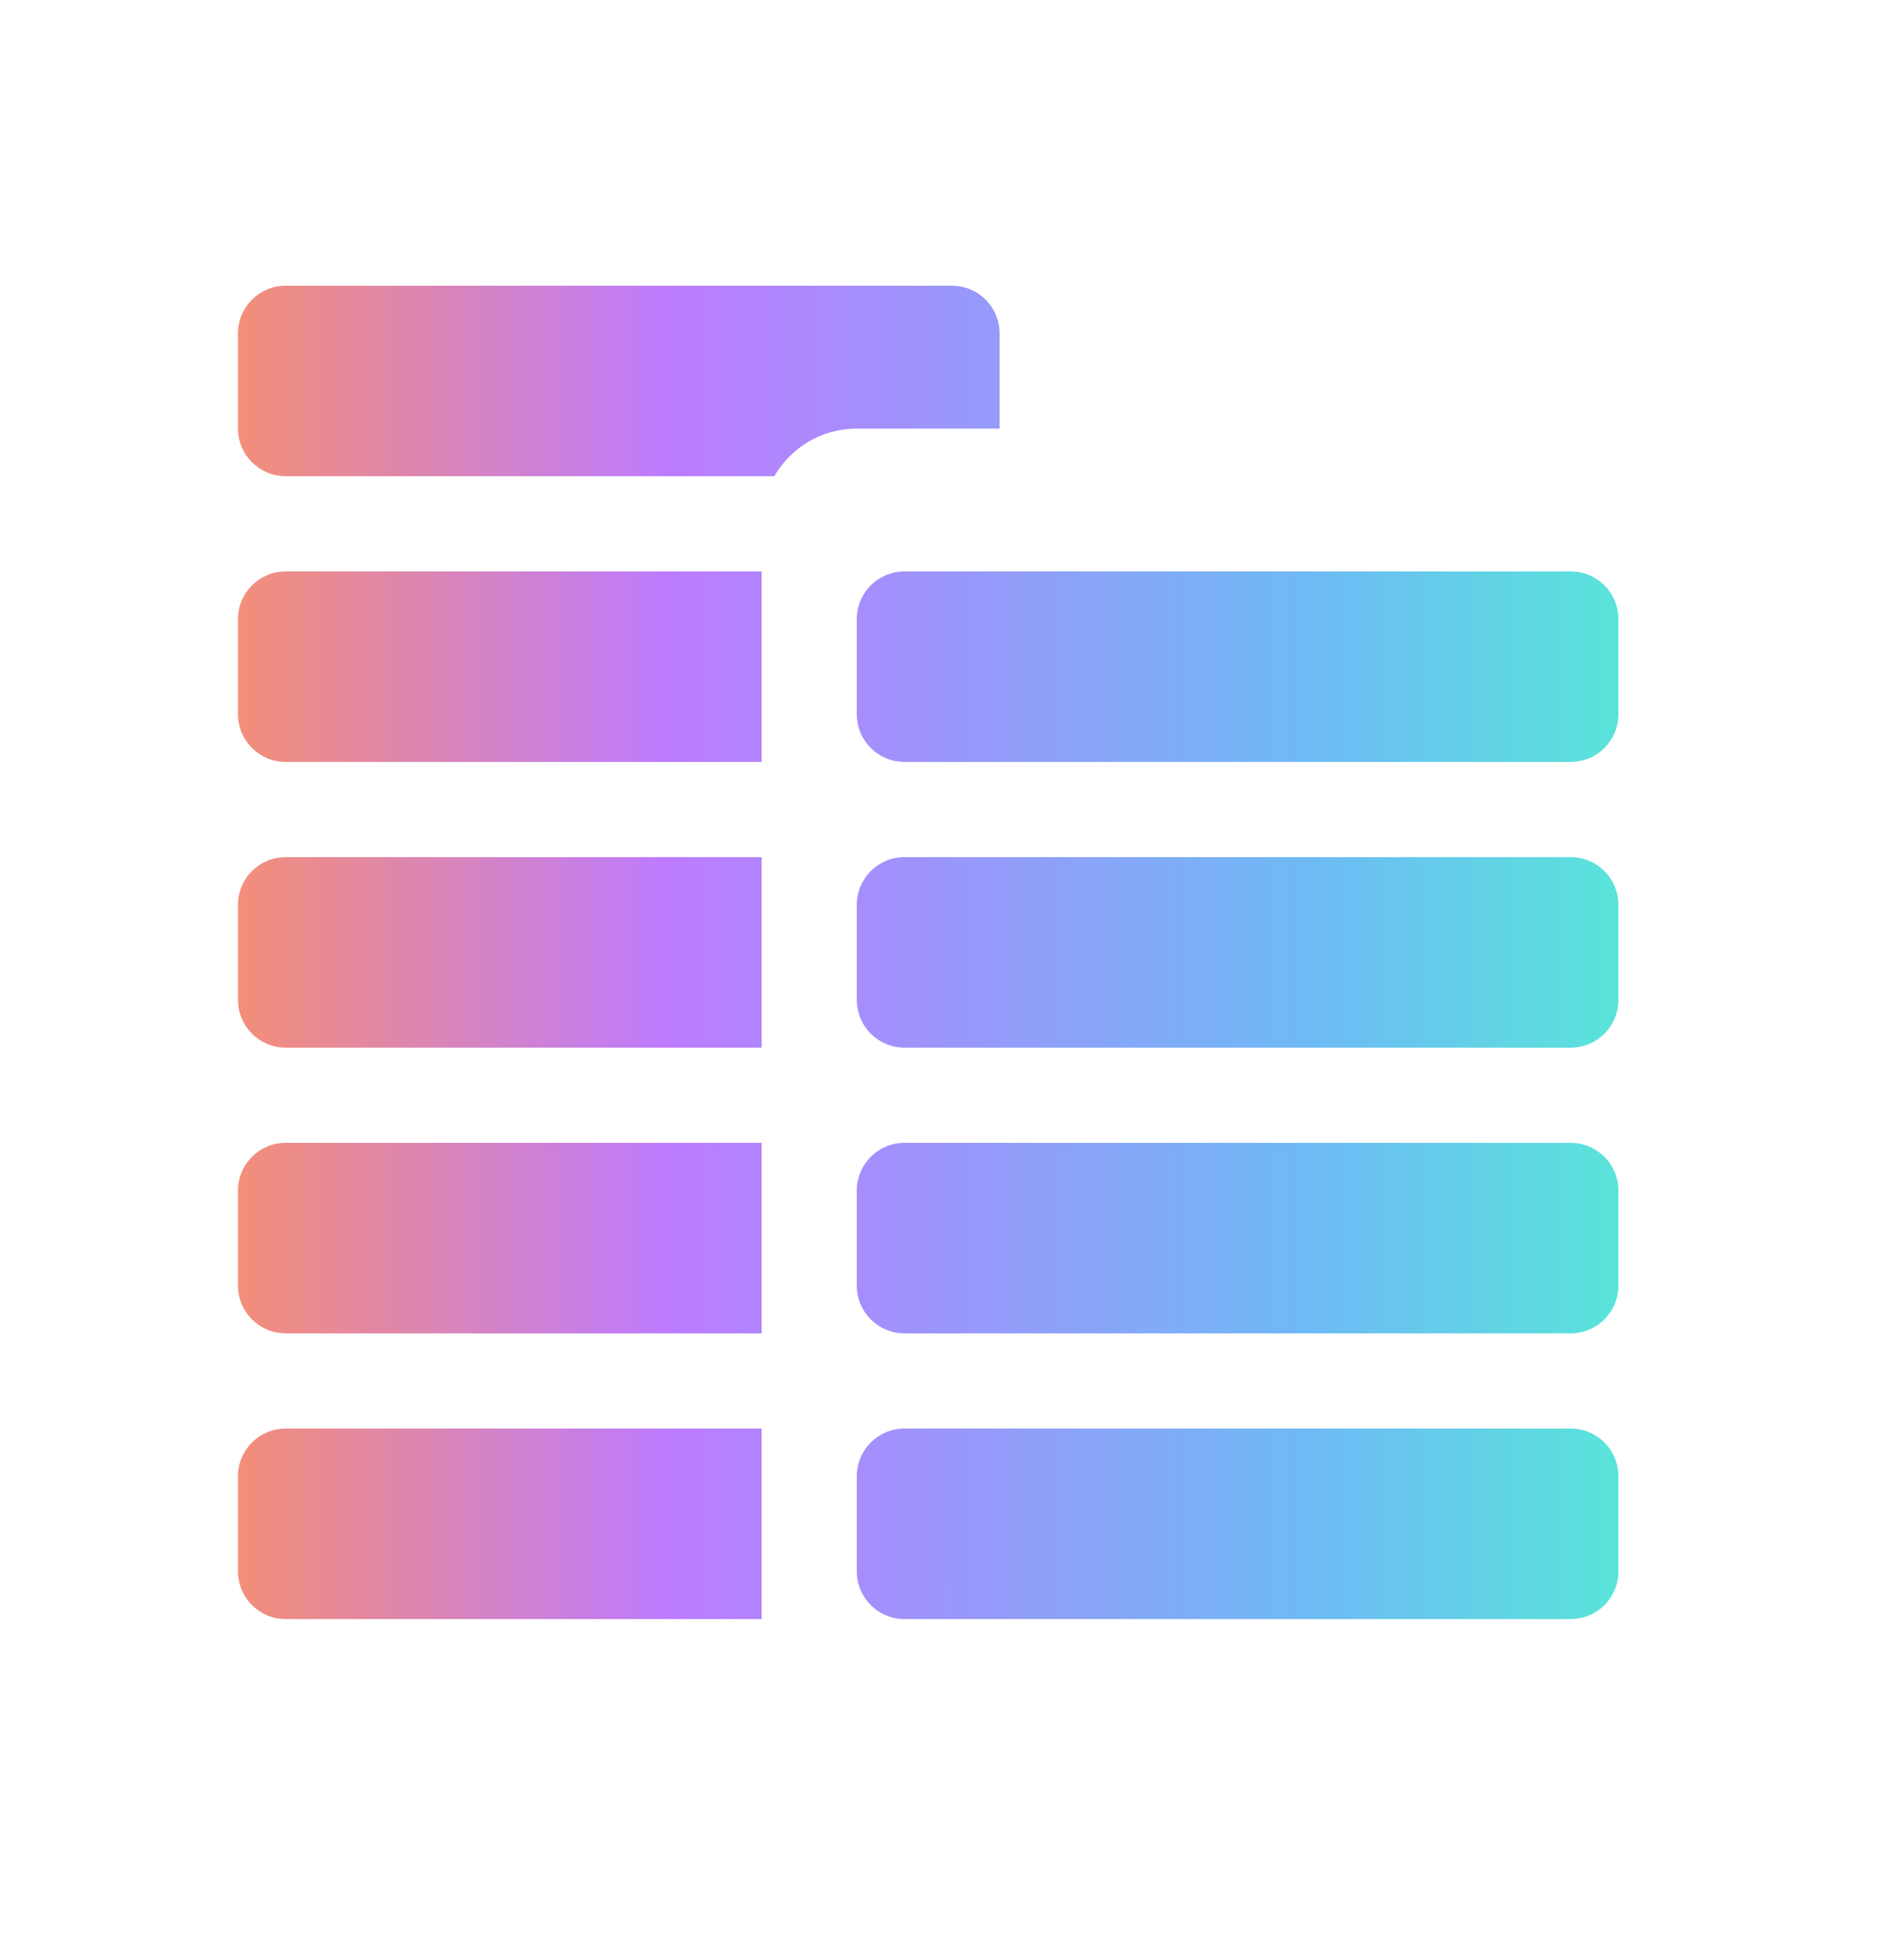 <svg width="40" height="41" viewBox="0 0 40 41" fill="none" xmlns="http://www.w3.org/2000/svg">
<path d="M5 7C5 6.448 5.448 6 6 6H20C20.552 6 21 6.448 21 7V9H18C17.26 9 16.613 9.402 16.268 10H6C5.448 10 5 9.552 5 9V7Z" fill="url(#paint0_linear_2_2004)"/>
<path d="M16 12H6C5.448 12 5 12.448 5 13V15C5 15.552 5.448 16 6 16H16V12Z" fill="url(#paint1_linear_2_2004)"/>
<path d="M16 18H6C5.448 18 5 18.448 5 19V21C5 21.552 5.448 22 6 22H16V18Z" fill="url(#paint2_linear_2_2004)"/>
<path d="M16 24H6C5.448 24 5 24.448 5 25V27C5 27.552 5.448 28 6 28H16V24Z" fill="url(#paint3_linear_2_2004)"/>
<path d="M16 30H6C5.448 30 5 30.448 5 31V33C5 33.552 5.448 34 6 34H16V30Z" fill="url(#paint4_linear_2_2004)"/>
<path d="M18 31C18 30.448 18.448 30 19 30H33C33.552 30 34 30.448 34 31V33C34 33.552 33.552 34 33 34H19C18.448 34 18 33.552 18 33V31Z" fill="url(#paint5_linear_2_2004)"/>
<path d="M18 25C18 24.448 18.448 24 19 24H33C33.552 24 34 24.448 34 25V27C34 27.552 33.552 28 33 28H19C18.448 28 18 27.552 18 27V25Z" fill="url(#paint6_linear_2_2004)"/>
<path d="M18 19C18 18.448 18.448 18 19 18H33C33.552 18 34 18.448 34 19V21C34 21.552 33.552 22 33 22H19C18.448 22 18 21.552 18 21V19Z" fill="url(#paint7_linear_2_2004)"/>
<path d="M18 13C18 12.448 18.448 12 19 12H33C33.552 12 34 12.448 34 13V15C34 15.552 33.552 16 33 16H19C18.448 16 18 15.552 18 15V13Z" fill="url(#paint8_linear_2_2004)"/>
<defs>
<linearGradient id="paint0_linear_2_2004" x1="5" y1="19.637" x2="34" y2="19.635" gradientUnits="userSpaceOnUse">
<stop stop-color="#F38E78"/>
<stop offset="0.312" stop-color="#BD7BFF"/>
<stop offset="0.776" stop-color="#6EBAF5"/>
<stop offset="1" stop-color="#59E4DA"/>
</linearGradient>
<linearGradient id="paint1_linear_2_2004" x1="5" y1="19.637" x2="34" y2="19.635" gradientUnits="userSpaceOnUse">
<stop stop-color="#F38E78"/>
<stop offset="0.312" stop-color="#BD7BFF"/>
<stop offset="0.776" stop-color="#6EBAF5"/>
<stop offset="1" stop-color="#59E4DA"/>
</linearGradient>
<linearGradient id="paint2_linear_2_2004" x1="5" y1="19.637" x2="34" y2="19.635" gradientUnits="userSpaceOnUse">
<stop stop-color="#F38E78"/>
<stop offset="0.312" stop-color="#BD7BFF"/>
<stop offset="0.776" stop-color="#6EBAF5"/>
<stop offset="1" stop-color="#59E4DA"/>
</linearGradient>
<linearGradient id="paint3_linear_2_2004" x1="5" y1="19.637" x2="34" y2="19.635" gradientUnits="userSpaceOnUse">
<stop stop-color="#F38E78"/>
<stop offset="0.312" stop-color="#BD7BFF"/>
<stop offset="0.776" stop-color="#6EBAF5"/>
<stop offset="1" stop-color="#59E4DA"/>
</linearGradient>
<linearGradient id="paint4_linear_2_2004" x1="5" y1="19.637" x2="34" y2="19.635" gradientUnits="userSpaceOnUse">
<stop stop-color="#F38E78"/>
<stop offset="0.312" stop-color="#BD7BFF"/>
<stop offset="0.776" stop-color="#6EBAF5"/>
<stop offset="1" stop-color="#59E4DA"/>
</linearGradient>
<linearGradient id="paint5_linear_2_2004" x1="5" y1="19.637" x2="34" y2="19.635" gradientUnits="userSpaceOnUse">
<stop stop-color="#F38E78"/>
<stop offset="0.312" stop-color="#BD7BFF"/>
<stop offset="0.776" stop-color="#6EBAF5"/>
<stop offset="1" stop-color="#59E4DA"/>
</linearGradient>
<linearGradient id="paint6_linear_2_2004" x1="5" y1="19.637" x2="34" y2="19.635" gradientUnits="userSpaceOnUse">
<stop stop-color="#F38E78"/>
<stop offset="0.312" stop-color="#BD7BFF"/>
<stop offset="0.776" stop-color="#6EBAF5"/>
<stop offset="1" stop-color="#59E4DA"/>
</linearGradient>
<linearGradient id="paint7_linear_2_2004" x1="5" y1="19.637" x2="34" y2="19.635" gradientUnits="userSpaceOnUse">
<stop stop-color="#F38E78"/>
<stop offset="0.312" stop-color="#BD7BFF"/>
<stop offset="0.776" stop-color="#6EBAF5"/>
<stop offset="1" stop-color="#59E4DA"/>
</linearGradient>
<linearGradient id="paint8_linear_2_2004" x1="5" y1="19.637" x2="34" y2="19.635" gradientUnits="userSpaceOnUse">
<stop stop-color="#F38E78"/>
<stop offset="0.312" stop-color="#BD7BFF"/>
<stop offset="0.776" stop-color="#6EBAF5"/>
<stop offset="1" stop-color="#59E4DA"/>
</linearGradient>
</defs>
</svg>
